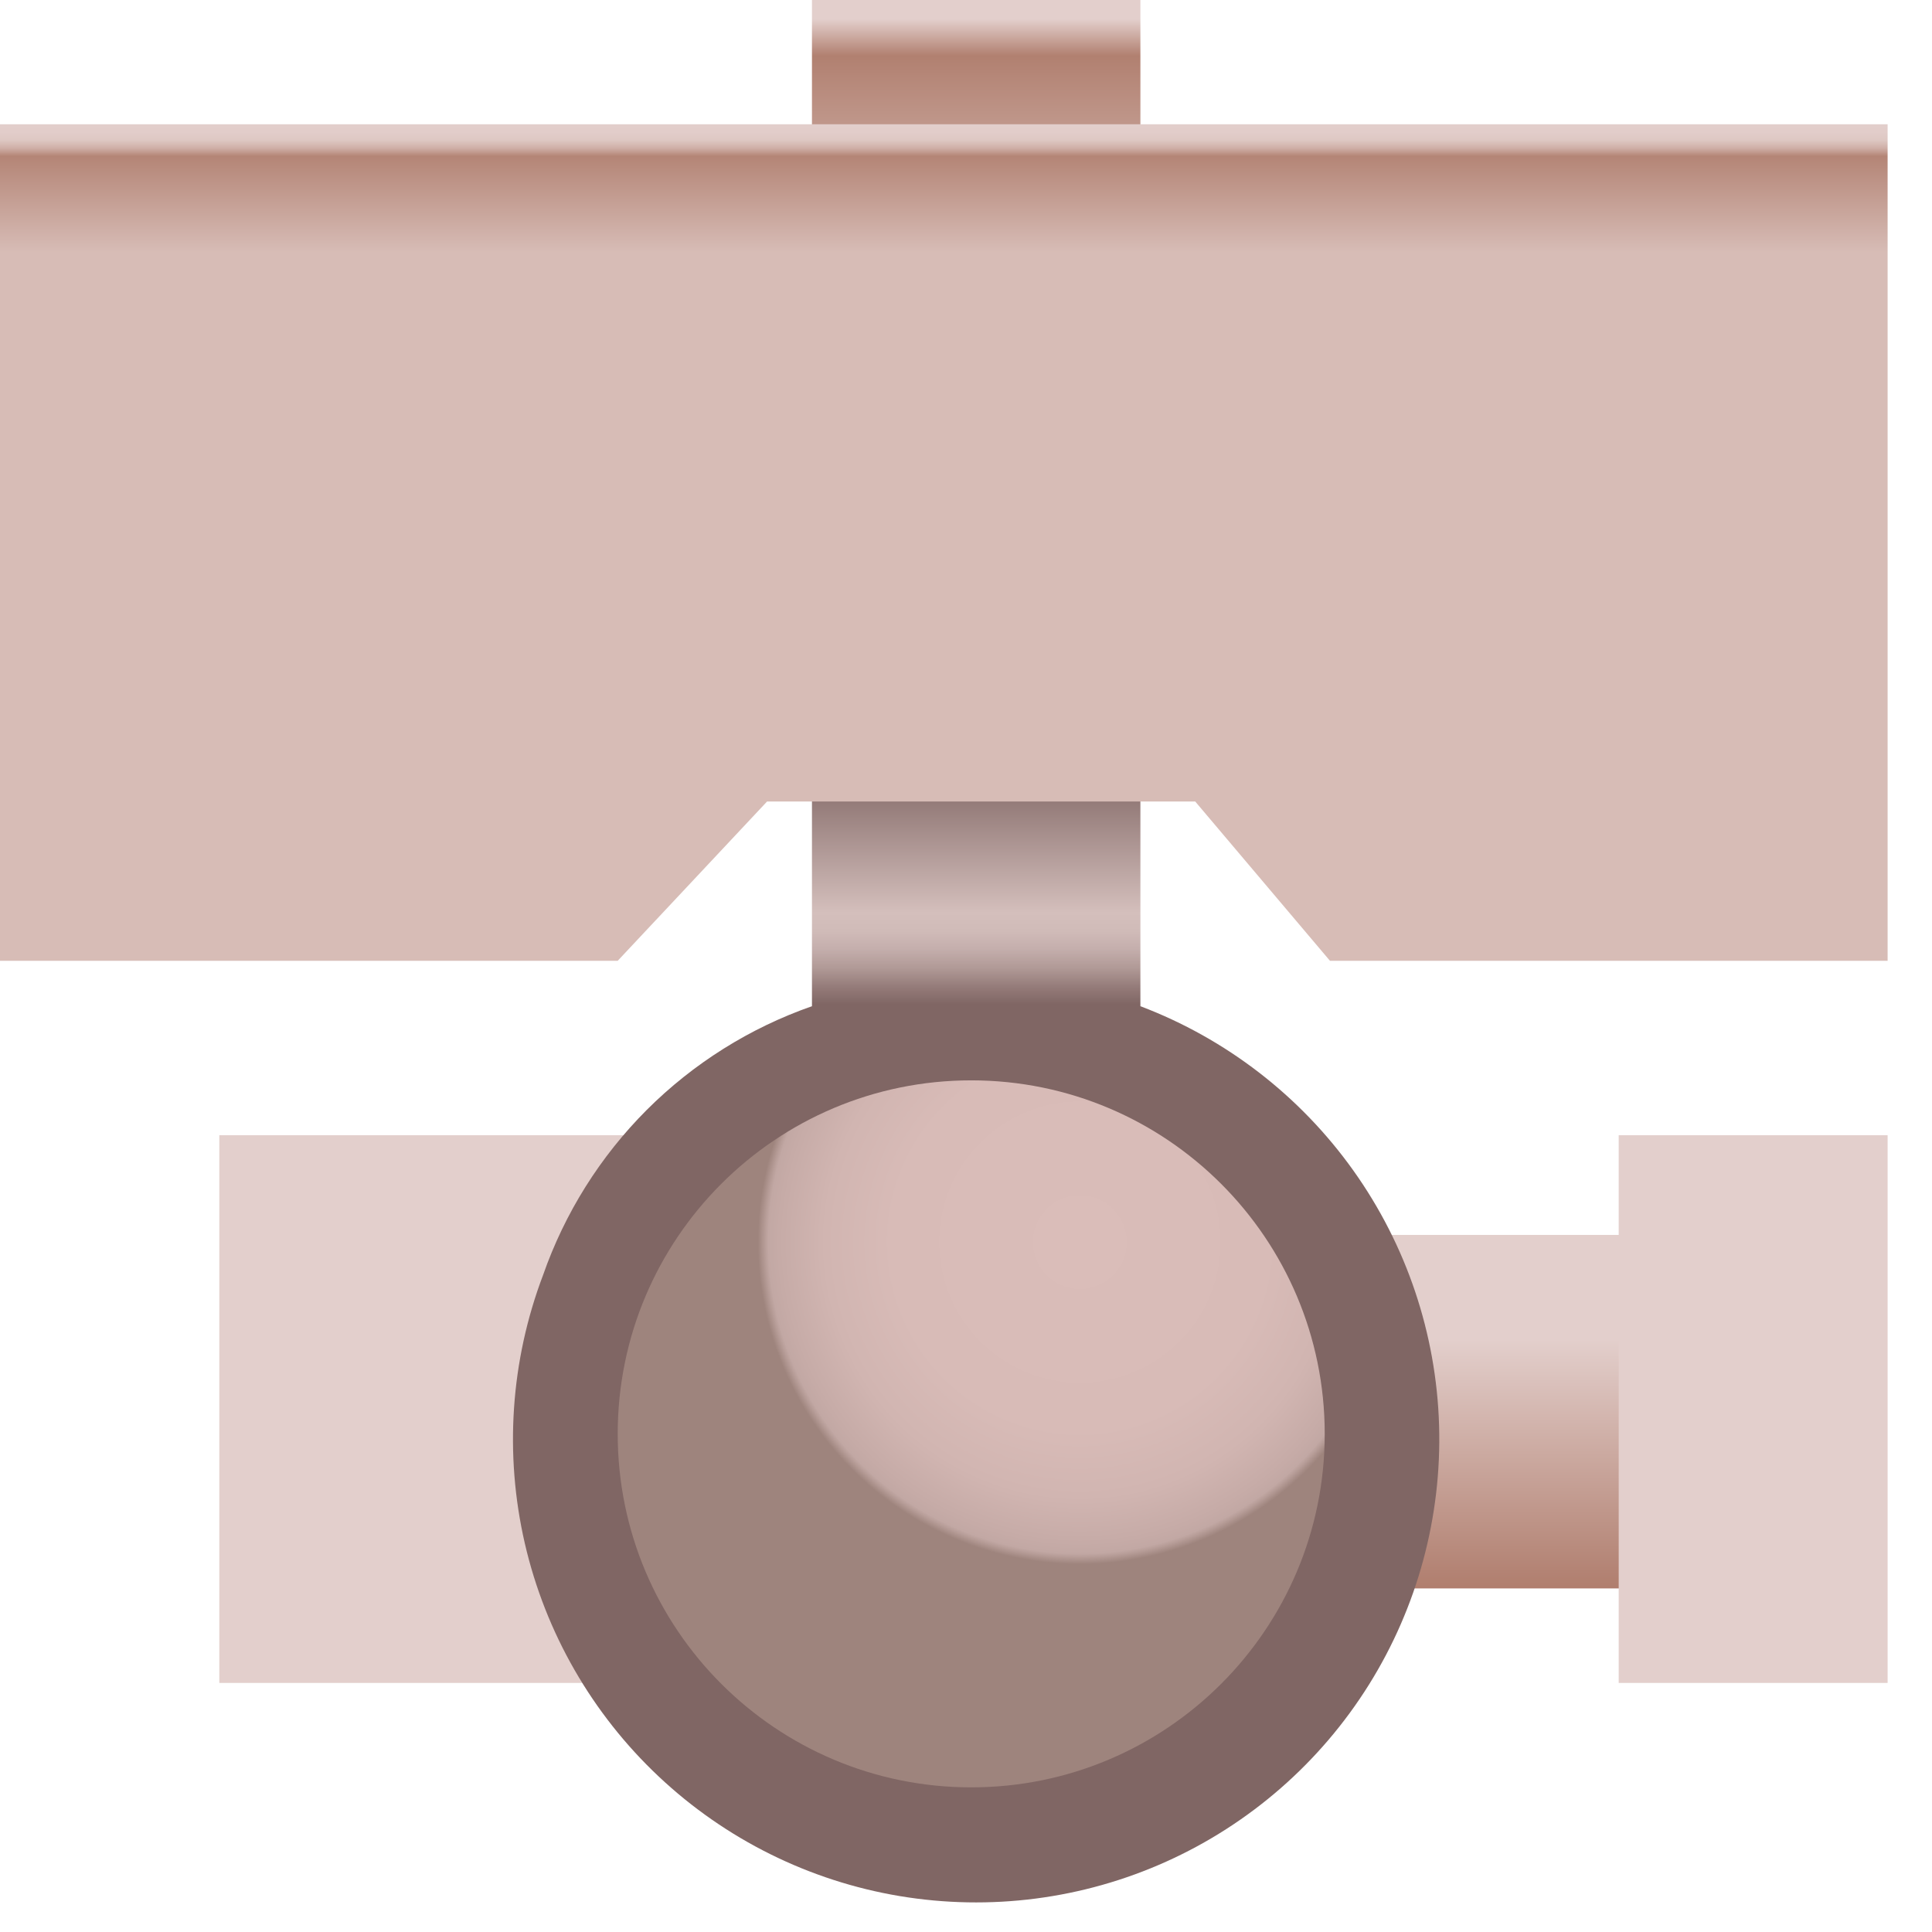 <svg width="37" height="37" viewBox="0 0 37 37" fill="none" xmlns="http://www.w3.org/2000/svg">
<path d="M33.67 23.65H26.04V30.42H33.67V23.65Z" fill="url(#paint0_linear)"/>
<path d="M15.55 21.74H4.2V32.23H15.55V21.74Z" fill="url(#paint1_linear)"/>
<path d="M36.15 21.74H31V32.23H36.15V21.74Z" fill="url(#paint2_linear)"/>
<path fill-rule="evenodd" clip-rule="evenodd" d="M15.55 19.27V6.10352e-05H21.84V19.27C23.48 19.892 24.899 20.987 25.917 22.415C26.936 23.844 27.507 25.542 27.56 27.295C27.613 29.049 27.145 30.779 26.215 32.266C25.285 33.753 23.935 34.932 22.335 35.652C20.736 36.372 18.959 36.601 17.229 36.312C15.498 36.022 13.893 35.225 12.616 34.023C11.338 32.821 10.446 31.267 10.051 29.558C9.657 27.848 9.778 26.06 10.4 24.42C10.816 23.229 11.495 22.148 12.386 21.256C13.278 20.365 14.359 19.686 15.55 19.27V19.27Z" fill="url(#paint3_linear)"/>
<path fill-rule="evenodd" clip-rule="evenodd" d="M0 18.4H11.83L14.69 15.35H22.89L25.47 18.4H36.15V2.38H0V18.4Z" fill="url(#paint4_linear)"/>
<path d="M18.6 34.23C22.339 34.23 25.37 31.199 25.37 27.46C25.37 23.721 22.339 20.69 18.6 20.69C14.861 20.69 11.83 23.721 11.83 27.46C11.83 31.199 14.861 34.23 18.6 34.23Z" fill="url(#paint5_radial)"/>
<defs>
<linearGradient id="paint0_linear" x1="29.86" y1="23.61" x2="29.86" y2="30.4" gradientUnits="userSpaceOnUse">
<stop offset="0.3" stop-color="#E3CFCC"/>
<stop offset="1" stop-color="#B07E6E"/>
</linearGradient>
<linearGradient id="paint1_linear" x1="-6669.15" y1="39767.5" x2="-6669.15" y2="39878" gradientUnits="userSpaceOnUse">
<stop offset="0.3" stop-color="#E3CFCC"/>
<stop offset="1" stop-color="#B07E6E"/>
</linearGradient>
<linearGradient id="paint2_linear" x1="-3119.05" y1="39767.5" x2="-3119.05" y2="39878" gradientUnits="userSpaceOnUse">
<stop offset="0.3" stop-color="#E3CFCC"/>
<stop offset="1" stop-color="#B07E6E"/>
</linearGradient>
<linearGradient id="paint3_linear" x1="18.7" y1="34.25" x2="18.7" y2="-0.68" gradientUnits="userSpaceOnUse">
<stop offset="0.43" stop-color="#806664"/>
<stop offset="0.44" stop-color="#967D7B"/>
<stop offset="0.45" stop-color="#B19A97"/>
<stop offset="0.46" stop-color="#C4AEAC"/>
<stop offset="0.47" stop-color="#D0BBB8"/>
<stop offset="0.48" stop-color="#D4BFBC"/>
<stop offset="0.56" stop-color="#806664"/>
<stop offset="0.82" stop-color="#E3CFCC"/>
<stop offset="0.95" stop-color="#B18070"/>
<stop offset="0.97" stop-color="#E3CFCC"/>
</linearGradient>
<linearGradient id="paint4_linear" x1="18.08" y1="17.42" x2="18.08" y2="2.07" gradientUnits="userSpaceOnUse">
<stop offset="0.82" stop-color="#D7BCB6"/>
<stop offset="0.94" stop-color="#B48576"/>
<stop offset="0.95" stop-color="#CFAFA7"/>
<stop offset="0.96" stop-color="#DEC8C3"/>
<stop offset="0.97" stop-color="#E2CDCA"/>
<stop offset="0.99" stop-color="#E3CFCC"/>
</linearGradient>
<radialGradient id="paint5_radial" cx="0" cy="0" r="1" gradientUnits="userSpaceOnUse" gradientTransform="translate(20.678 23.791) rotate(-2.411) scale(6.77)">
<stop stop-color="#DABDB9"/>
<stop offset="0.53" stop-color="#D8BBB7"/>
<stop offset="0.72" stop-color="#D1B5B1"/>
<stop offset="0.85" stop-color="#C6ABA7"/>
<stop offset="0.88" stop-color="#C2A8A4"/>
<stop offset="0.89" stop-color="#B79D98"/>
<stop offset="0.91" stop-color="#9E847D"/>
</radialGradient>
</defs>
</svg>
